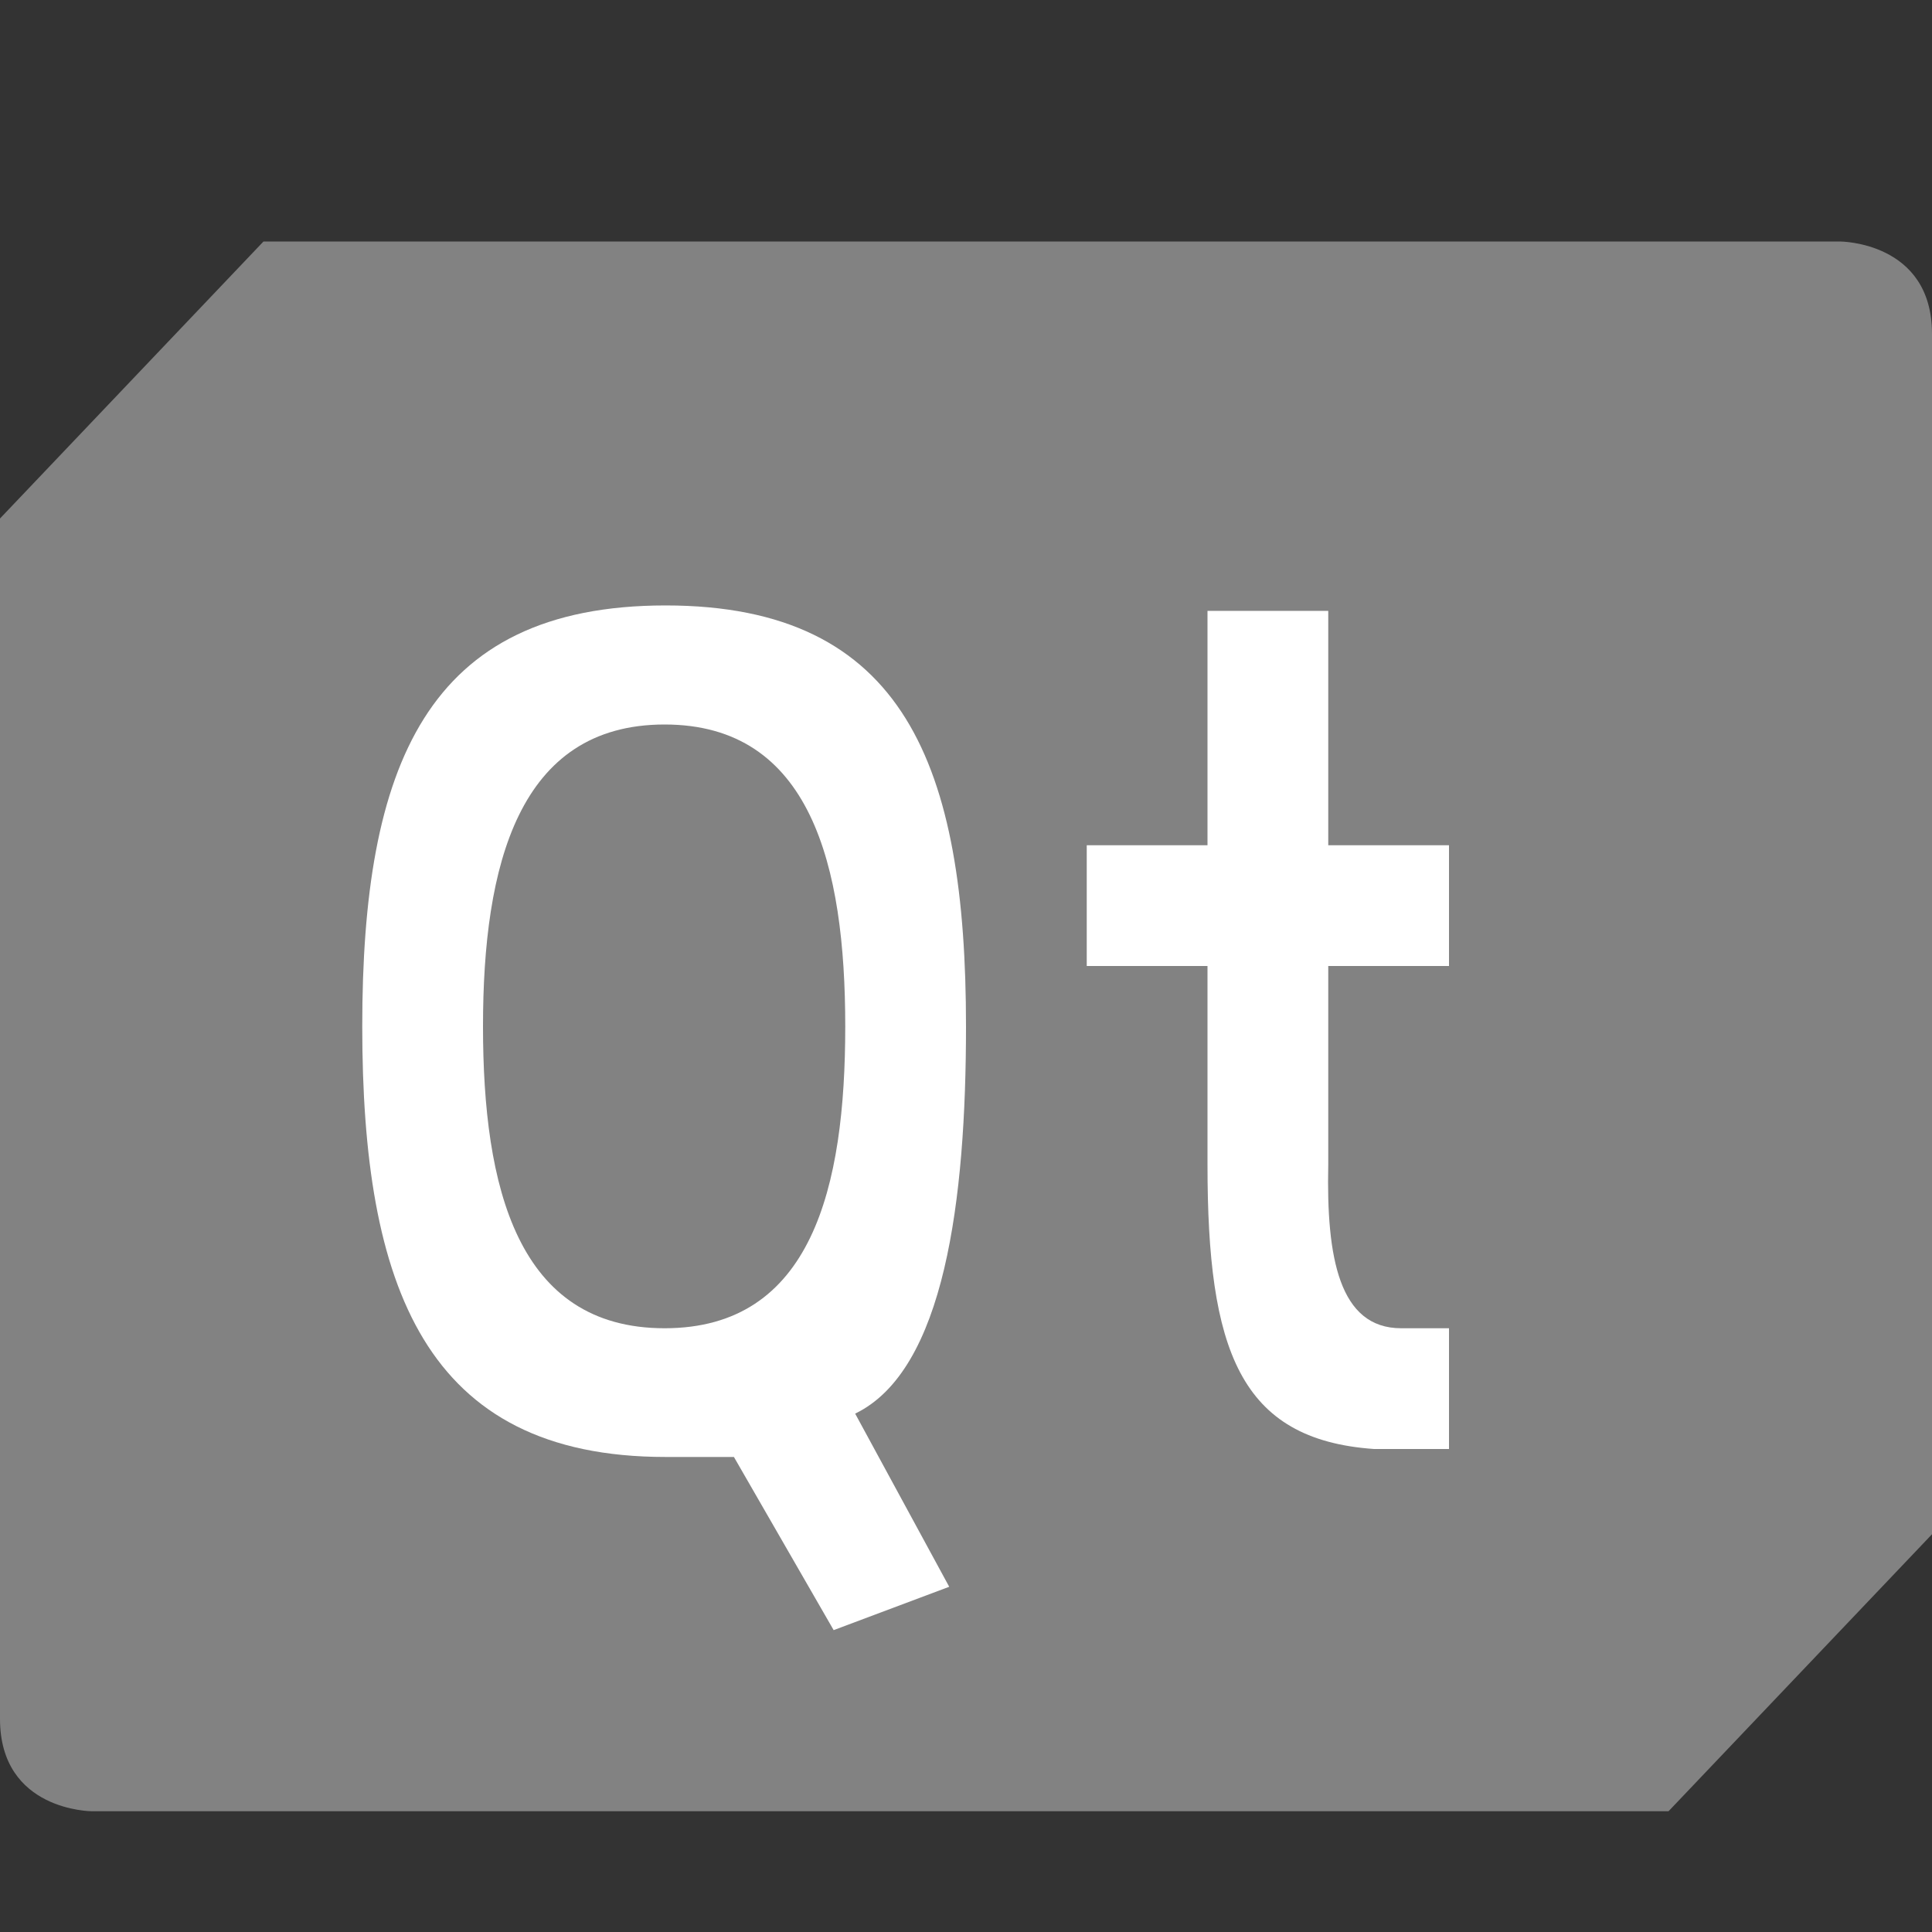 <svg xmlns="http://www.w3.org/2000/svg" width="16" height="16" version="1.1" viewBox="0 0 16 16">
 <rect x="0" y="0" width="16" height="16" fill="#333333" stroke="none"/>
 <path d="m2.182 2h13.056s0.762 0 0.762 0.765v9.941l-2.182 2.294h-13.056s-0.762 0-0.762-0.765v-9.941z" style="fill:#828282"/>
 <path d="m10 5.059v1.941h-1v1h1v1.647c0 1.529 0.264 2.275 1.379 2.353h0.621v-1h-0.396c-0.515 0-0.62-0.588-0.604-1.353v-1.647h1v-1h-1v-1.941z" style="fill:#ffffff"/>
 <path d="M 5.512,5.014 C 3.526,5.014 3,6.349 3,8.5 c 0,2.151 0.517,3.566 2.512,3.566 H 6.078 L 6.904,13.5 7.861,13.141 7.082,11.707 C 7.824,11.349 8,9.934 8,8.5 8,6.349 7.497,5.014 5.512,5.014 Z m -0.008,0.986 C 6.715,6 7,7.167 7,8.5 7,9.833 6.724,11 5.504,11 4.284,11 4,9.833 4,8.5 4,7.167 4.293,6 5.504,6 Z" style="fill:#ffffff"/>
</svg>
